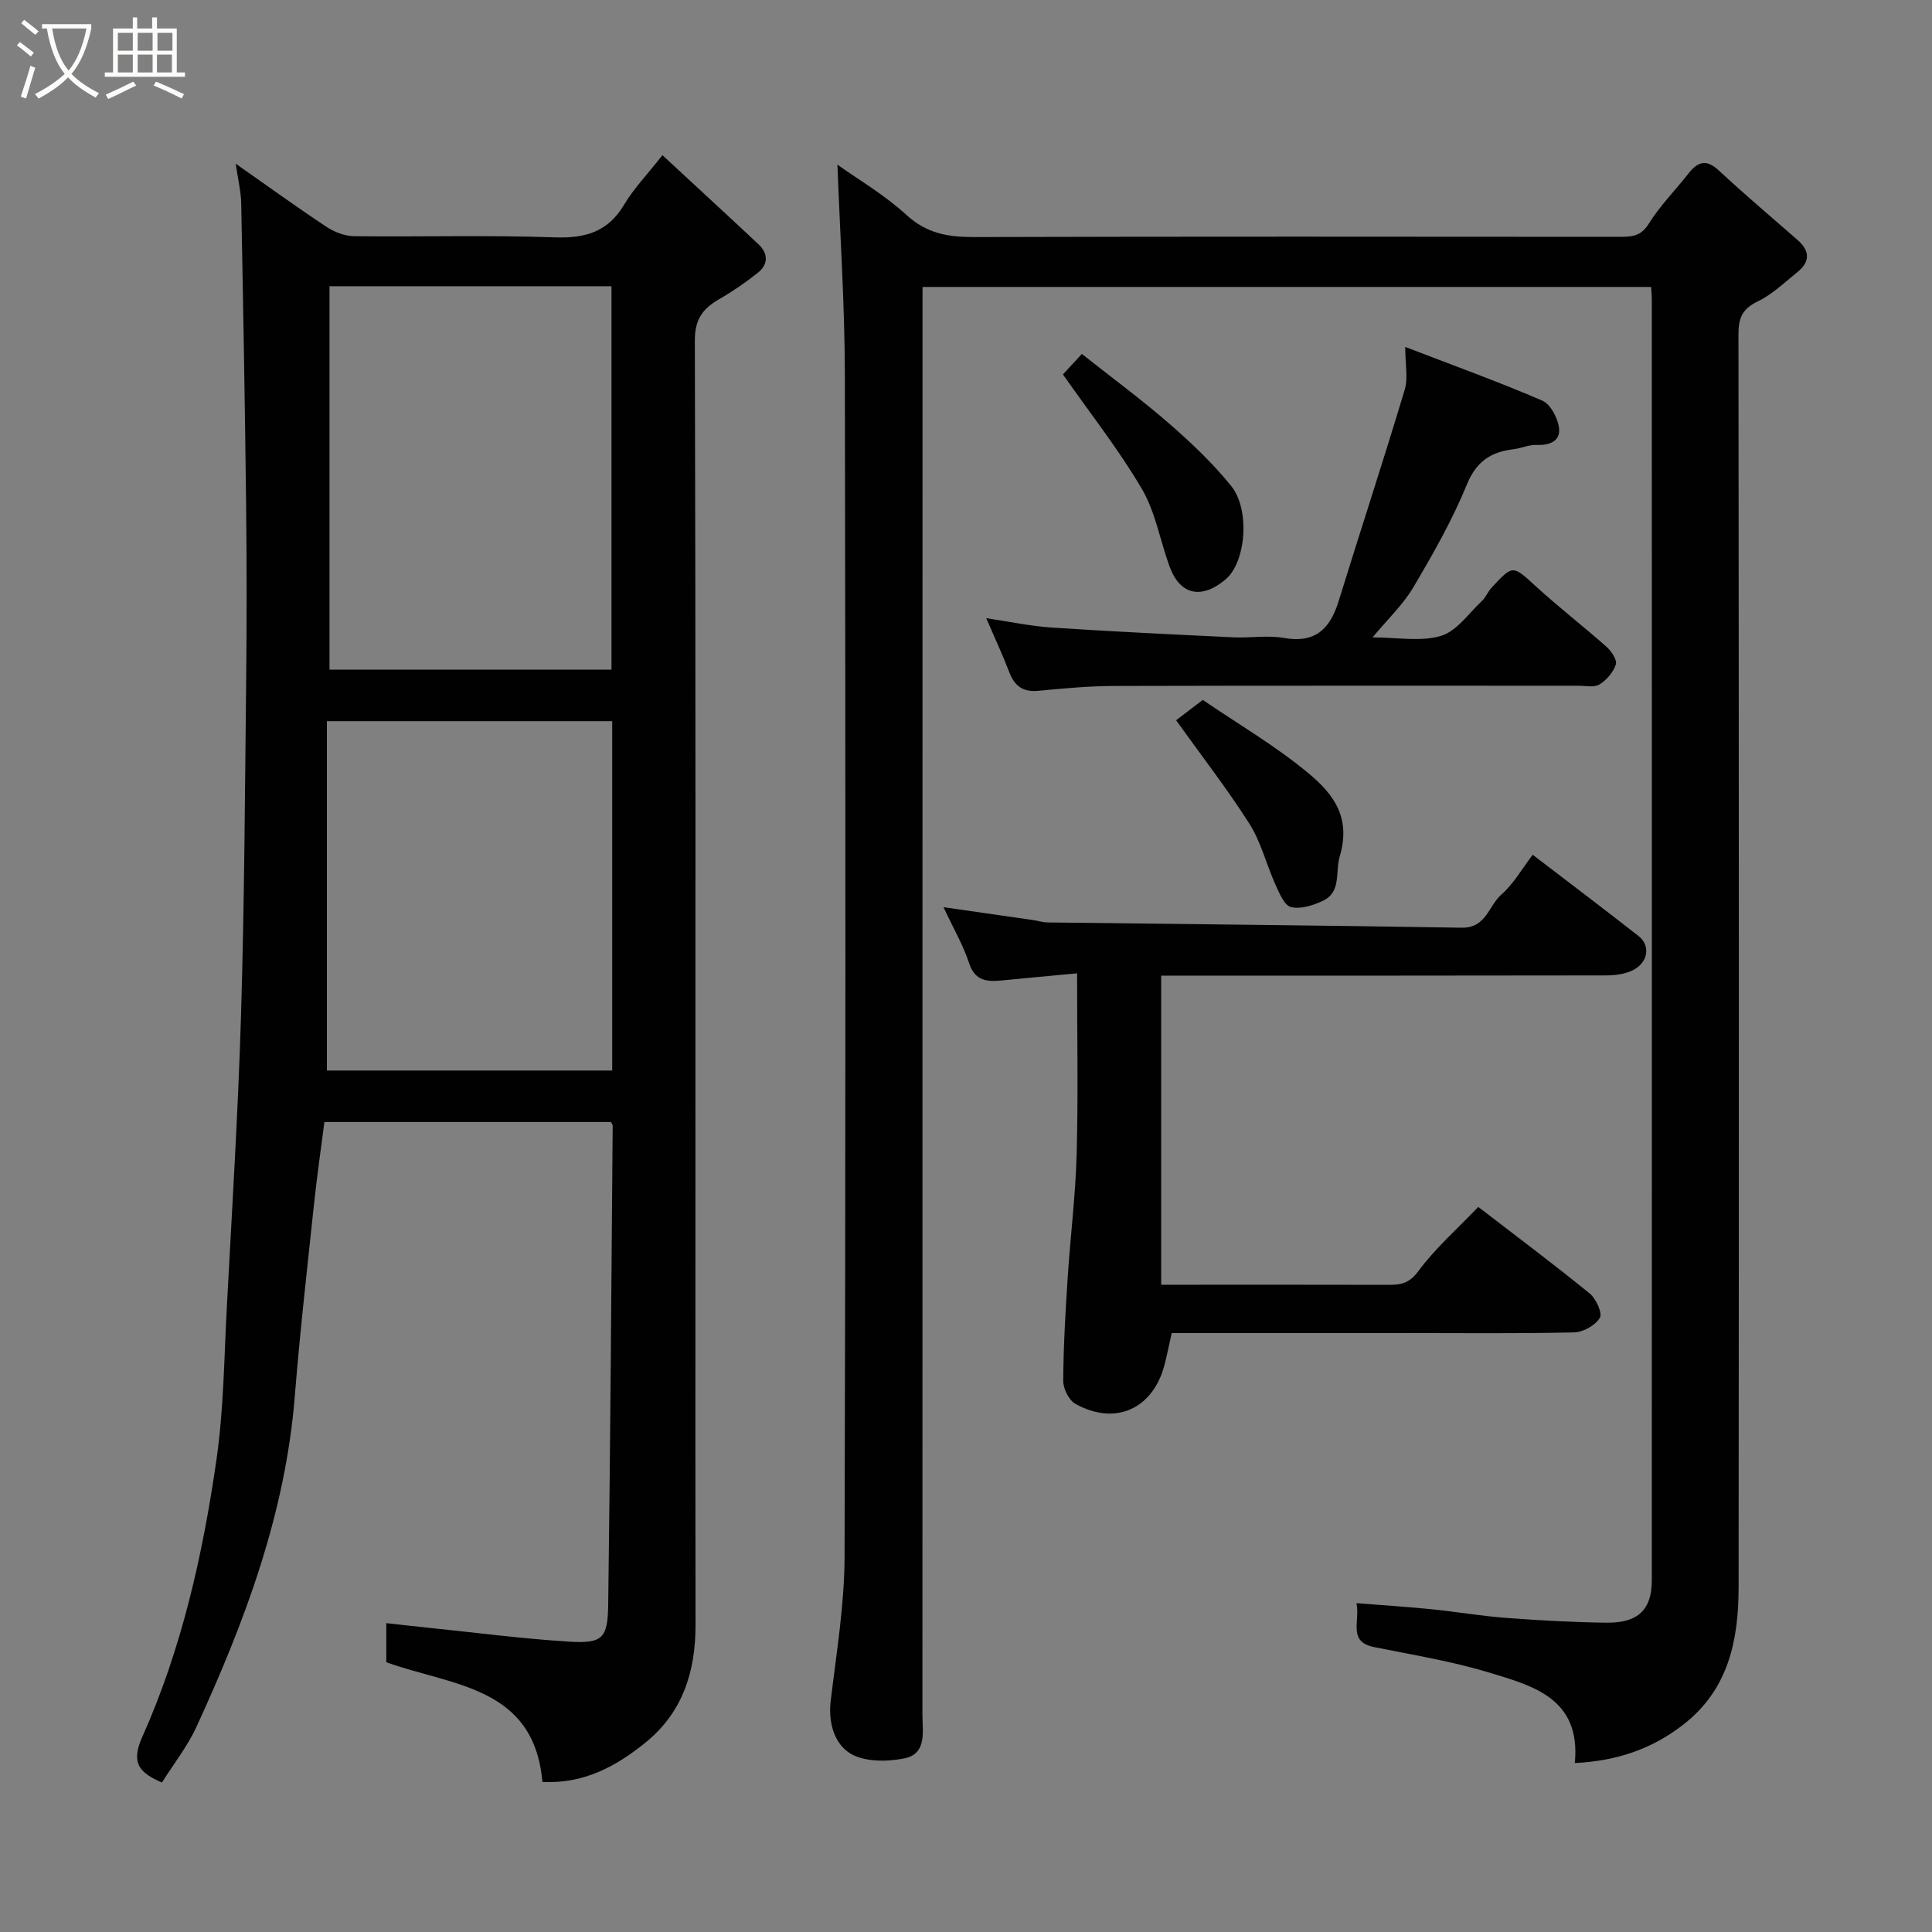 <svg enable-background="new 0 0 400 400" viewBox="0 0 400 400" xmlns="http://www.w3.org/2000/svg"><rect x="0" y="0" width="400" height="400" fill="#808080" stroke="none"/><path d="m6.4 11.7c-1-.8-1.9-1.6-2.9-2.3l.6-.7c.9.7 1.9 1.4 2.9 2.2zm-2.1 8.3c.7-2.1 1.4-4.2 2-6.4.2.1.6.3 1 .4-.7 2.3-1.3 4.4-1.9 6.4zm3-12.8c-1.1-.9-2.1-1.7-2.9-2.4l.6-.7c1 .8 2 1.5 3 2.4zm1.4-1.3v-.9h10.2v.9c-.9 4.2-2.3 7.3-4.1 9.4 1.3 1.4 3.2 2.7 5.7 4-.2.2-.4.5-.7.9-2.5-1.4-4.4-2.7-5.7-4.2-1.4 1.5-3.5 3-6.1 4.4 0 0 0 0-.1-.1-.3-.4-.5-.7-.7-.8 2.7-1.4 4.7-2.8 6.2-4.2-1.8-2.2-3-5.3-3.7-9.4zm9.2 0h-7.1c.6 3.8 1.7 6.7 3.4 8.7 1.7-2 2.9-4.8 3.7-8.7z" fill="#fbfcfa"/><path d="m31.6 3.6h.9v2.3h4.1v9.1h1.7v.9h-16.6v-.9h1.7v-9.1h4.1v-2.3h.9v2.3h3.1v-2.3zm-4 13.3.6.8c-1.9.9-3.8 1.9-5.8 2.8-.2-.3-.3-.6-.5-.9 2-.9 3.9-1.8 5.7-2.7zm-3.2-10.1v3.7h3.1v-3.7zm0 4.5v3.7h3.1v-3.7zm4.1-4.5v3.7h3.1v-3.7zm0 4.5v3.7h3.1v-3.7zm9.1 9.1c-2.1-1.1-4.1-2-5.8-2.7l.5-.8c2.2.9 4.1 1.8 5.8 2.6zm-1.9-13.6h-3.1v3.7h3.1zm-3.2 4.5v3.7h3.1v-3.7z" fill="#fbfcfa"/><g fill="#010101"><path d="m173.38 34.09c4.13 2.95 9.69 6.2 14.34 10.45 4.2 3.84 8.65 4.55 13.96 4.54 44.49-.13 88.98-.08 133.46-.05 2.51 0 4.53.01 6.2-2.68 2.31-3.73 5.49-6.92 8.22-10.4 1.92-2.46 3.68-3.1 6.3-.66 5.3 4.93 10.84 9.62 16.3 14.39 2.56 2.24 2.65 4.49 0 6.63-2.67 2.15-5.22 4.64-8.25 6.1-3.16 1.53-3.99 3.41-3.98 6.76.09 86.48.11 172.95.03 259.43-.01 10.91-2.04 21.18-11.48 28.49-6.53 5.06-13.81 7.51-22.43 7.93 1.3-13.38-8.65-15.98-17.75-18.74-7.76-2.35-15.84-3.66-23.81-5.27-5.51-1.12-2.86-5.26-3.64-9.09 5.39.43 10.4.74 15.39 1.24 5.21.52 10.39 1.42 15.61 1.81 6.92.52 13.86.91 20.8.99 6.5.07 9.34-2.72 9.34-8.73.02-88.48.01-176.95 0-265.43 0-.66-.08-1.32-.14-2.39-50.06 0-100.1 0-150.85 0v6.13c0 96.47 0 192.94-.02 289.42 0 3.53.98 8.13-3.72 9.09-3.59.73-8.24.76-11.16-.98-3.35-2-4.65-6.39-4.11-10.94 1.19-9.94 2.85-19.91 2.87-29.88.23-81.48.21-162.95.06-244.43-.02-14.79-1.02-29.57-1.54-43.73z"/><path d="m48.8 33.89c6.74 4.72 12.67 9.02 18.76 13.05 1.64 1.09 3.79 1.94 5.71 1.96 13.83.17 27.68-.25 41.49.24 6.37.23 11.07-1.08 14.46-6.77 1.99-3.34 4.77-6.21 7.93-10.24 6.75 6.26 13.37 12.33 19.92 18.48 2 1.88 2 4.13-.14 5.84-2.54 2.03-5.25 3.89-8.07 5.51-3.36 1.94-5.01 4.17-5 8.49.18 63.66.12 127.32.12 190.99 0 25-.03 50 .02 74.99.02 9.66-2.66 18.14-10.41 24.39-6.07 4.9-12.71 8.54-21.29 8.11-1.74-19.84-18.63-19.85-32.32-24.78 0-1.22 0-2.7 0-4.18 0-1.15 0-2.29 0-3.92 3.22.36 6.06.69 8.91.98 9.63.99 19.24 2.25 28.89 2.85 6.9.43 8.04-.62 8.14-7.56.45-33.09.65-66.19.93-99.28 0-.14-.13-.28-.37-.74-19.42 0-39.02 0-59.32 0-.7 5.5-1.54 11.25-2.15 17.02-1.4 13.23-2.91 26.45-3.97 39.7-1.94 24.31-10.32 46.66-20.37 68.51-1.88 4.08-4.75 7.71-7.15 11.53-4.61-2.03-6.51-3.97-4.08-9.41 8.17-18.25 12.53-37.69 15.37-57.39 1.5-10.41 1.59-21.04 2.15-31.58 1.07-20.13 2.33-40.26 2.94-60.41.69-22.92.81-45.86 1.06-68.8.13-12.16.14-24.33 0-36.5-.24-20.93-.61-41.87-1.02-62.8-.03-2.47-.66-4.96-1.14-8.28zm19.42 104.75h58.38c0-26.73 0-53.1 0-79.38-19.65 0-38.91 0-58.38 0zm-.54 83h59.07c0-24.3 0-48.23 0-72.33-19.63 0-39.01 0-59.07 0z"/><path d="m223 201.52c-5.68.53-10.58.97-15.47 1.46-3.1.31-5.66.2-6.9-3.6-1.2-3.67-3.19-7.07-5.29-11.56 6.85.98 12.74 1.83 18.62 2.68.97.14 1.94.47 2.91.48 28.6.36 57.19.61 85.79 1.09 5.04.08 5.54-4.55 8.19-6.87 2.53-2.21 4.26-5.33 6.48-8.23 7.45 5.7 14.73 11.21 21.92 16.83 2.54 1.99 1.99 5.53-1.26 7.11-1.68.82-3.78 1.04-5.7 1.04-30.49.06-60.98.04-91.88.04v64h5.14c14 0 27.99-.02 41.99.02 2.54.01 4.27-.33 6.12-2.84 3.5-4.74 8.03-8.71 12.4-13.29 7.64 5.88 15.48 11.75 23.07 17.92 1.32 1.07 2.68 4.1 2.1 5.05-.95 1.56-3.46 2.97-5.35 3.01-11.83.27-23.66.13-35.49.13-15.97 0-31.93 0-47.8 0-.55 2.45-.95 4.49-1.47 6.51-2.36 9.19-10.18 12.76-18.46 8.16-1.36-.75-2.54-3.15-2.53-4.78.04-7.1.46-14.21.92-21.3.55-8.54 1.63-17.06 1.86-25.61.33-12.11.09-24.25.09-37.45z"/><path d="m290.94 71.83c9.93 3.82 19.26 7.19 28.36 11.11 1.72.74 3.23 3.62 3.48 5.68.33 2.73-1.96 3.61-4.67 3.5-1.58-.06-3.17.7-4.78.89-4.66.57-7.66 2.49-9.63 7.31-3.02 7.38-7.02 14.4-11.09 21.28-2.12 3.59-5.28 6.56-8.43 10.36 5.08 0 9.95.95 14.16-.31 3.25-.97 5.73-4.65 8.46-7.21.81-.76 1.24-1.92 2-2.75 4.48-4.84 4.37-4.69 9.22-.26 4.73 4.32 9.82 8.25 14.61 12.5 1 .89 2.21 2.71 1.91 3.64-.52 1.61-1.92 3.24-3.39 4.14-1.11.68-2.91.26-4.41.26-31.98.01-63.96-.04-95.94.05-5.27.01-10.54.5-15.79 1-3.14.3-4.91-.89-6.02-3.78-1.4-3.65-3.06-7.2-4.8-11.25 4.74.7 9.13 1.64 13.57 1.94 12.51.83 25.04 1.42 37.57 2.02 3.49.17 7.08-.47 10.47.13 6.51 1.16 9.58-1.88 11.35-7.62 4.5-14.57 9.27-29.07 13.65-43.67.77-2.41.14-5.26.14-8.96z"/><path d="m220.07 77.52c1.15-1.24 2.27-2.45 3.92-4.24 6.21 4.92 12.38 9.46 18.14 14.47 4.56 3.97 9.01 8.2 12.79 12.89 3.92 4.86 3.08 15.74-1.19 19.33-4.85 4.08-9.37 3.4-11.6-2.72-1.95-5.34-2.9-11.23-5.72-16.03-4.77-8.13-10.66-15.59-16.34-23.7z"/><path d="m243.5 149.12c1.72-1.31 3.53-2.69 5.52-4.21 7.37 5.03 15.17 9.57 22 15.28 5.26 4.4 8.71 9.21 6.34 17.21-.94 3.18.41 7.31-3.52 9.13-2.01.93-4.6 1.77-6.57 1.26-1.4-.36-2.43-2.94-3.23-4.71-1.87-4.14-2.95-8.73-5.35-12.51-4.64-7.29-9.97-14.15-15.19-21.45z"/></g></svg>